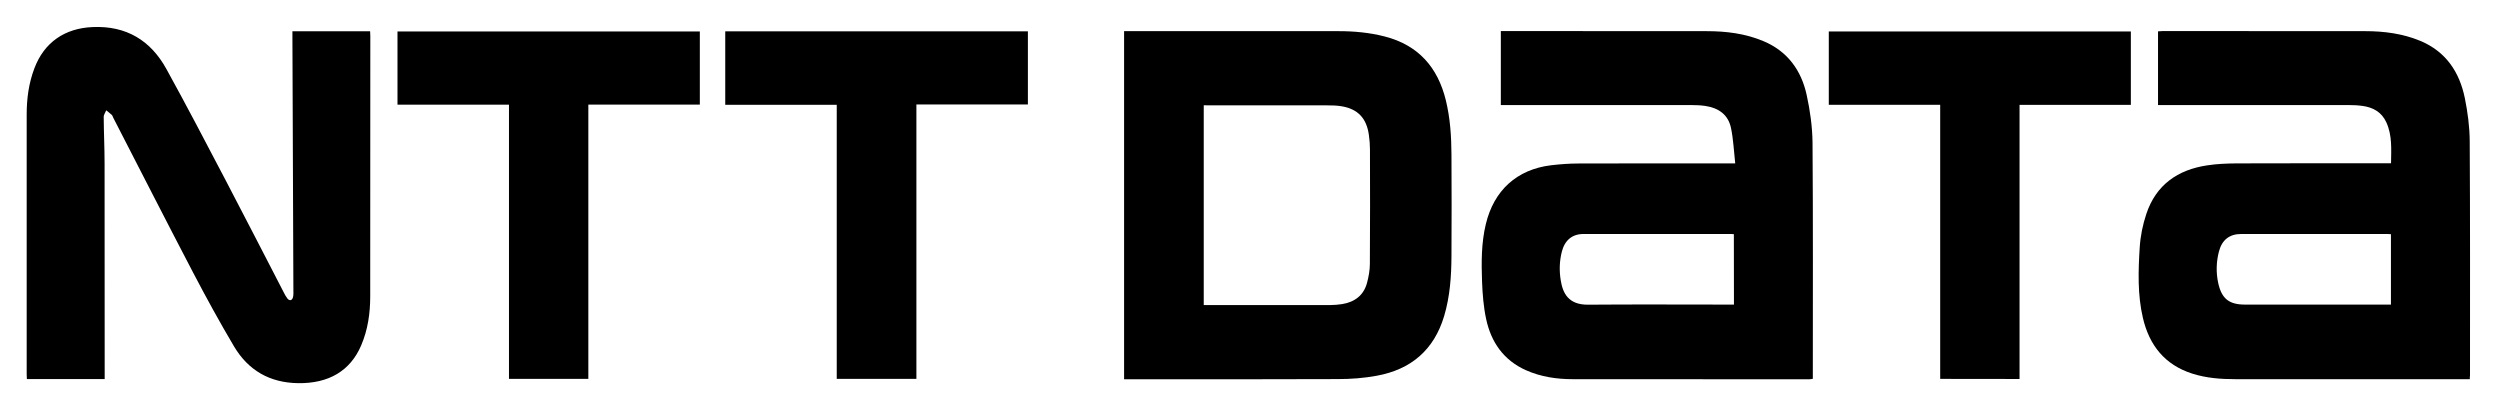 <?xml version="1.0" encoding="utf-8"?>
<!-- Generator: Adobe Illustrator 25.4.1, SVG Export Plug-In . SVG Version: 6.00 Build 0)  -->
<svg version="1.1" id="Capa_1" xmlns="http://www.w3.org/2000/svg" xmlns:xlink="http://www.w3.org/1999/xlink" x="0px" y="0px"
	 viewBox="0 0 2567.4 417" style="enable-background:new 0 0 2567.4 417;" xml:space="preserve">
<g>
	<path d="M1782,167.8c-1.4-12.6-1.9-24.6-4.3-36.2c-2.8-13.8-12.8-20.8-26.4-22.8c-4.8-0.7-9.6-0.9-14.4-0.9
		c-63.1-0.1-126.3,0-189.4,0c-2,0-3.9,0-6.2,0c0-25.4,0-50.4,0-76c1.9,0,3.7,0,5.4,0c68.6,0,137.3,0,205.9,0.1
		c20.1,0,39.8,2.4,58.5,10.3c24.7,10.4,38.8,30,44.3,55.3c3.5,16,5.8,32.5,6,48.8c0.6,79.6,0.3,159.3,0.3,238.9c0,1.1,0,2.3,0,3.7
		c-1.4,0.2-2.5,0.5-3.6,0.5c-81,0-161.9,0-242.9-0.1c-16.6,0-32.8-2.4-48.1-9.2c-23-10.3-35.8-28.8-40.9-52.6
		c-2.7-12.6-3.7-25.6-4.2-38.5c-0.7-19.7-0.8-39.5,3.9-59c8.3-34.6,31.8-56.1,67-60.4c9.4-1.1,18.9-1.8,28.4-1.8
		c51.3-0.2,102.6-0.1,153.9-0.1C1776.8,167.8,1778.5,167.8,1782,167.8z M1780.6,240.5c-1.2-0.1-1.9-0.2-2.5-0.2
		c-50.6,0-101.3,0-151.9,0c-11.6,0-19.3,6.4-22.3,18.3c-2.4,9.6-2.7,19.3-1.1,29.2c2.1,13.2,7.8,25.3,28.1,25.1
		c48.1-0.4,96.3-0.1,144.4-0.1c1.8,0,3.5,0,5.4,0C1780.6,288.3,1780.6,264.6,1780.6,240.5z"/>
	<path d="M2536.4,389.4c-2.4,0-4.2,0-5.9,0c-78.3,0-156.6,0-234.8,0c-15,0-29.9-1.1-44.3-5.7c-28.2-9-44.1-29-50.7-57.1
		c-5.6-23.9-4.8-48.2-3.3-72.4c0.7-11.6,3.1-23.4,6.8-34.5c9.9-29.8,32.2-45.4,62.6-49.9c9.8-1.5,19.9-1.9,29.8-2
		c50.8-0.2,101.6-0.1,152.4-0.1c2,0,4,0,6.5,0c0.2-14.5,1.3-28.8-4.9-42.2c-4.8-10.4-13.5-15.2-24.3-16.7c-4.8-0.7-9.6-0.9-14.4-0.9
		c-63.1-0.1-126.2,0-189.4,0c-2,0-4,0-6.3,0c0-25.4,0-50.4,0-75.7c1.7-0.1,3.3-0.3,4.9-0.3c69.3,0,138.6,0,207.9,0.1
		c19.4,0,38.5,2.5,56.6,10c26.3,11,40.2,32,45.7,58.8c2.9,14.4,4.9,29.2,5,43.9c0.5,80.3,0.3,160.6,0.3,240.9
		C2536.4,386.6,2536.4,387.5,2536.4,389.4z M2455.4,240.5c-1.5-0.1-2.5-0.2-3.4-0.2c-50.1,0-100.2,0-150.4,0
		c-12.1,0-19.8,6.1-22.9,18.2c-2.7,10.6-3,21.4-0.7,32.1c3.5,16.1,11.1,22.2,27.5,22.2c48.1,0,96.2,0,144.4,0c1.8,0,3.6,0,5.5,0
		C2455.4,288.4,2455.4,264.7,2455.4,240.5z"/>
	<path d="M300.3,32.1c26.9,0,53.2,0,79.8,0c0.1,1.8,0.2,3.4,0.2,5c0,89.1,0,178.2-0.1,267.3c0,17.2-2.4,34.1-9.2,50.1
		c-11.2,26.5-33.6,39.4-64.7,39c-29.3-0.4-51.3-13.1-66-37.8c-14.7-24.8-28.6-50.2-42-75.8c-27.6-52.8-54.6-105.8-81.9-158.8
		c-0.5-1-0.8-2.3-1.6-3.1c-1.8-1.7-3.8-3.1-5.7-4.7c-0.9,2.3-2.7,4.6-2.6,6.9c0.1,16,0.9,31.9,0.9,47.9c0.1,72,0.1,144,0.1,215.9
		c0,1.6,0,3.3,0,5.3c-26.8,0-53.1,0-79.9,0c-0.1-1.7-0.2-3.3-0.2-4.9c0-88.9,0-177.9,0-266.8c0-16.2,2.1-32.1,7.9-47.4
		c10.1-26.8,31.3-41.2,59.9-42.4c34.5-1.5,59.5,13.7,75.7,43.1c20.7,37.5,40.5,75.5,60.4,113.4c20.2,38.5,40,77.2,60,115.8
		c1.1,2.2,2.3,4.5,3.8,6.4c2.3,2.8,4.9,2.2,5.8-1.3c0.6-2.4,0.4-4.9,0.4-7.4c-0.3-86.4-0.7-172.9-1-259.3
		C300.3,36.5,300.3,34.6,300.3,32.1z"/>
	<path d="M1154.4,32c2.2,0,3.8,0,5.5,0c71.6,0,143.2,0,214.9,0c16,0,31.9,1.5,47.4,5.5c34.4,8.9,54.3,31.6,62.6,65.4
		c4.5,18.4,5.7,37.1,5.8,55.8c0.2,34.7,0.2,69.5,0,104.2c-0.1,20.8-1.5,41.4-7.5,61.6c-10.4,34.9-34.1,55-69.4,61.4
		c-13,2.4-26.4,3.4-39.7,3.4c-71.3,0.3-142.6,0.2-213.9,0.2c-1.8,0-3.6,0-5.7,0C1154.4,270.1,1154.4,151.3,1154.4,32z M1236.2,108.1
		c0,68.8,0,136.9,0,205.2c1.3,0,2.3,0,3.3,0c42.1,0,84.3,0,126.4,0c4.1,0,8.3-0.4,12.4-1c12.9-2.1,22.2-9,25.6-21.9
		c1.7-6.4,2.9-13,2.9-19.6c0.3-39.1,0.2-78.1,0.1-117.2c0-5-0.4-9.9-1.1-14.9c-2.3-17-11.1-26.6-27.6-29.5c-5-0.9-10.3-1-15.4-1
		c-40.3-0.1-80.6,0-120.9,0C1240.2,108.1,1238.4,108.1,1236.2,108.1z"/>
	<path d="M859.3,389.1c0-93.8,0-187.4,0-281.5c-38.3,0-76.2,0-114.5,0c0-25.4,0-50.2,0-75.4c103.4,0,207,0,310.8,0
		c0,24.9,0,49.7,0,75.1c-38.1,0-76,0-114.5,0c0,94.2,0,187.9,0,281.8C913.5,389.1,886.6,389.1,859.3,389.1z"/>
	<path d="M718.7,32.3c0,24.9,0,49.7,0,75.1c-38.2,0-76.1,0-114.5,0c0,94.2,0,187.8,0,281.7c-27.3,0-54.1,0-81.5,0
		c0-93.7,0-187.4,0-281.6c-38.5,0-76.4,0-114.5,0c0-25.4,0-50.1,0-75.2C511.6,32.3,615,32.3,718.7,32.3z"/>
	<path d="M1992.5,389.1c0-94,0-187.5,0-281.5c-38.4,0-76.2,0-114.4,0c0-25.4,0-50.2,0-75.3c103.3,0,206.5,0,310.2,0
		c0,24.8,0,49.8,0,75.4c-38,0-75.9,0-114.3,0c0,94.1,0,187.6,0,281.5C2046.7,389.1,2020,389.1,1992.5,389.1z"/>
</g>
</svg>
